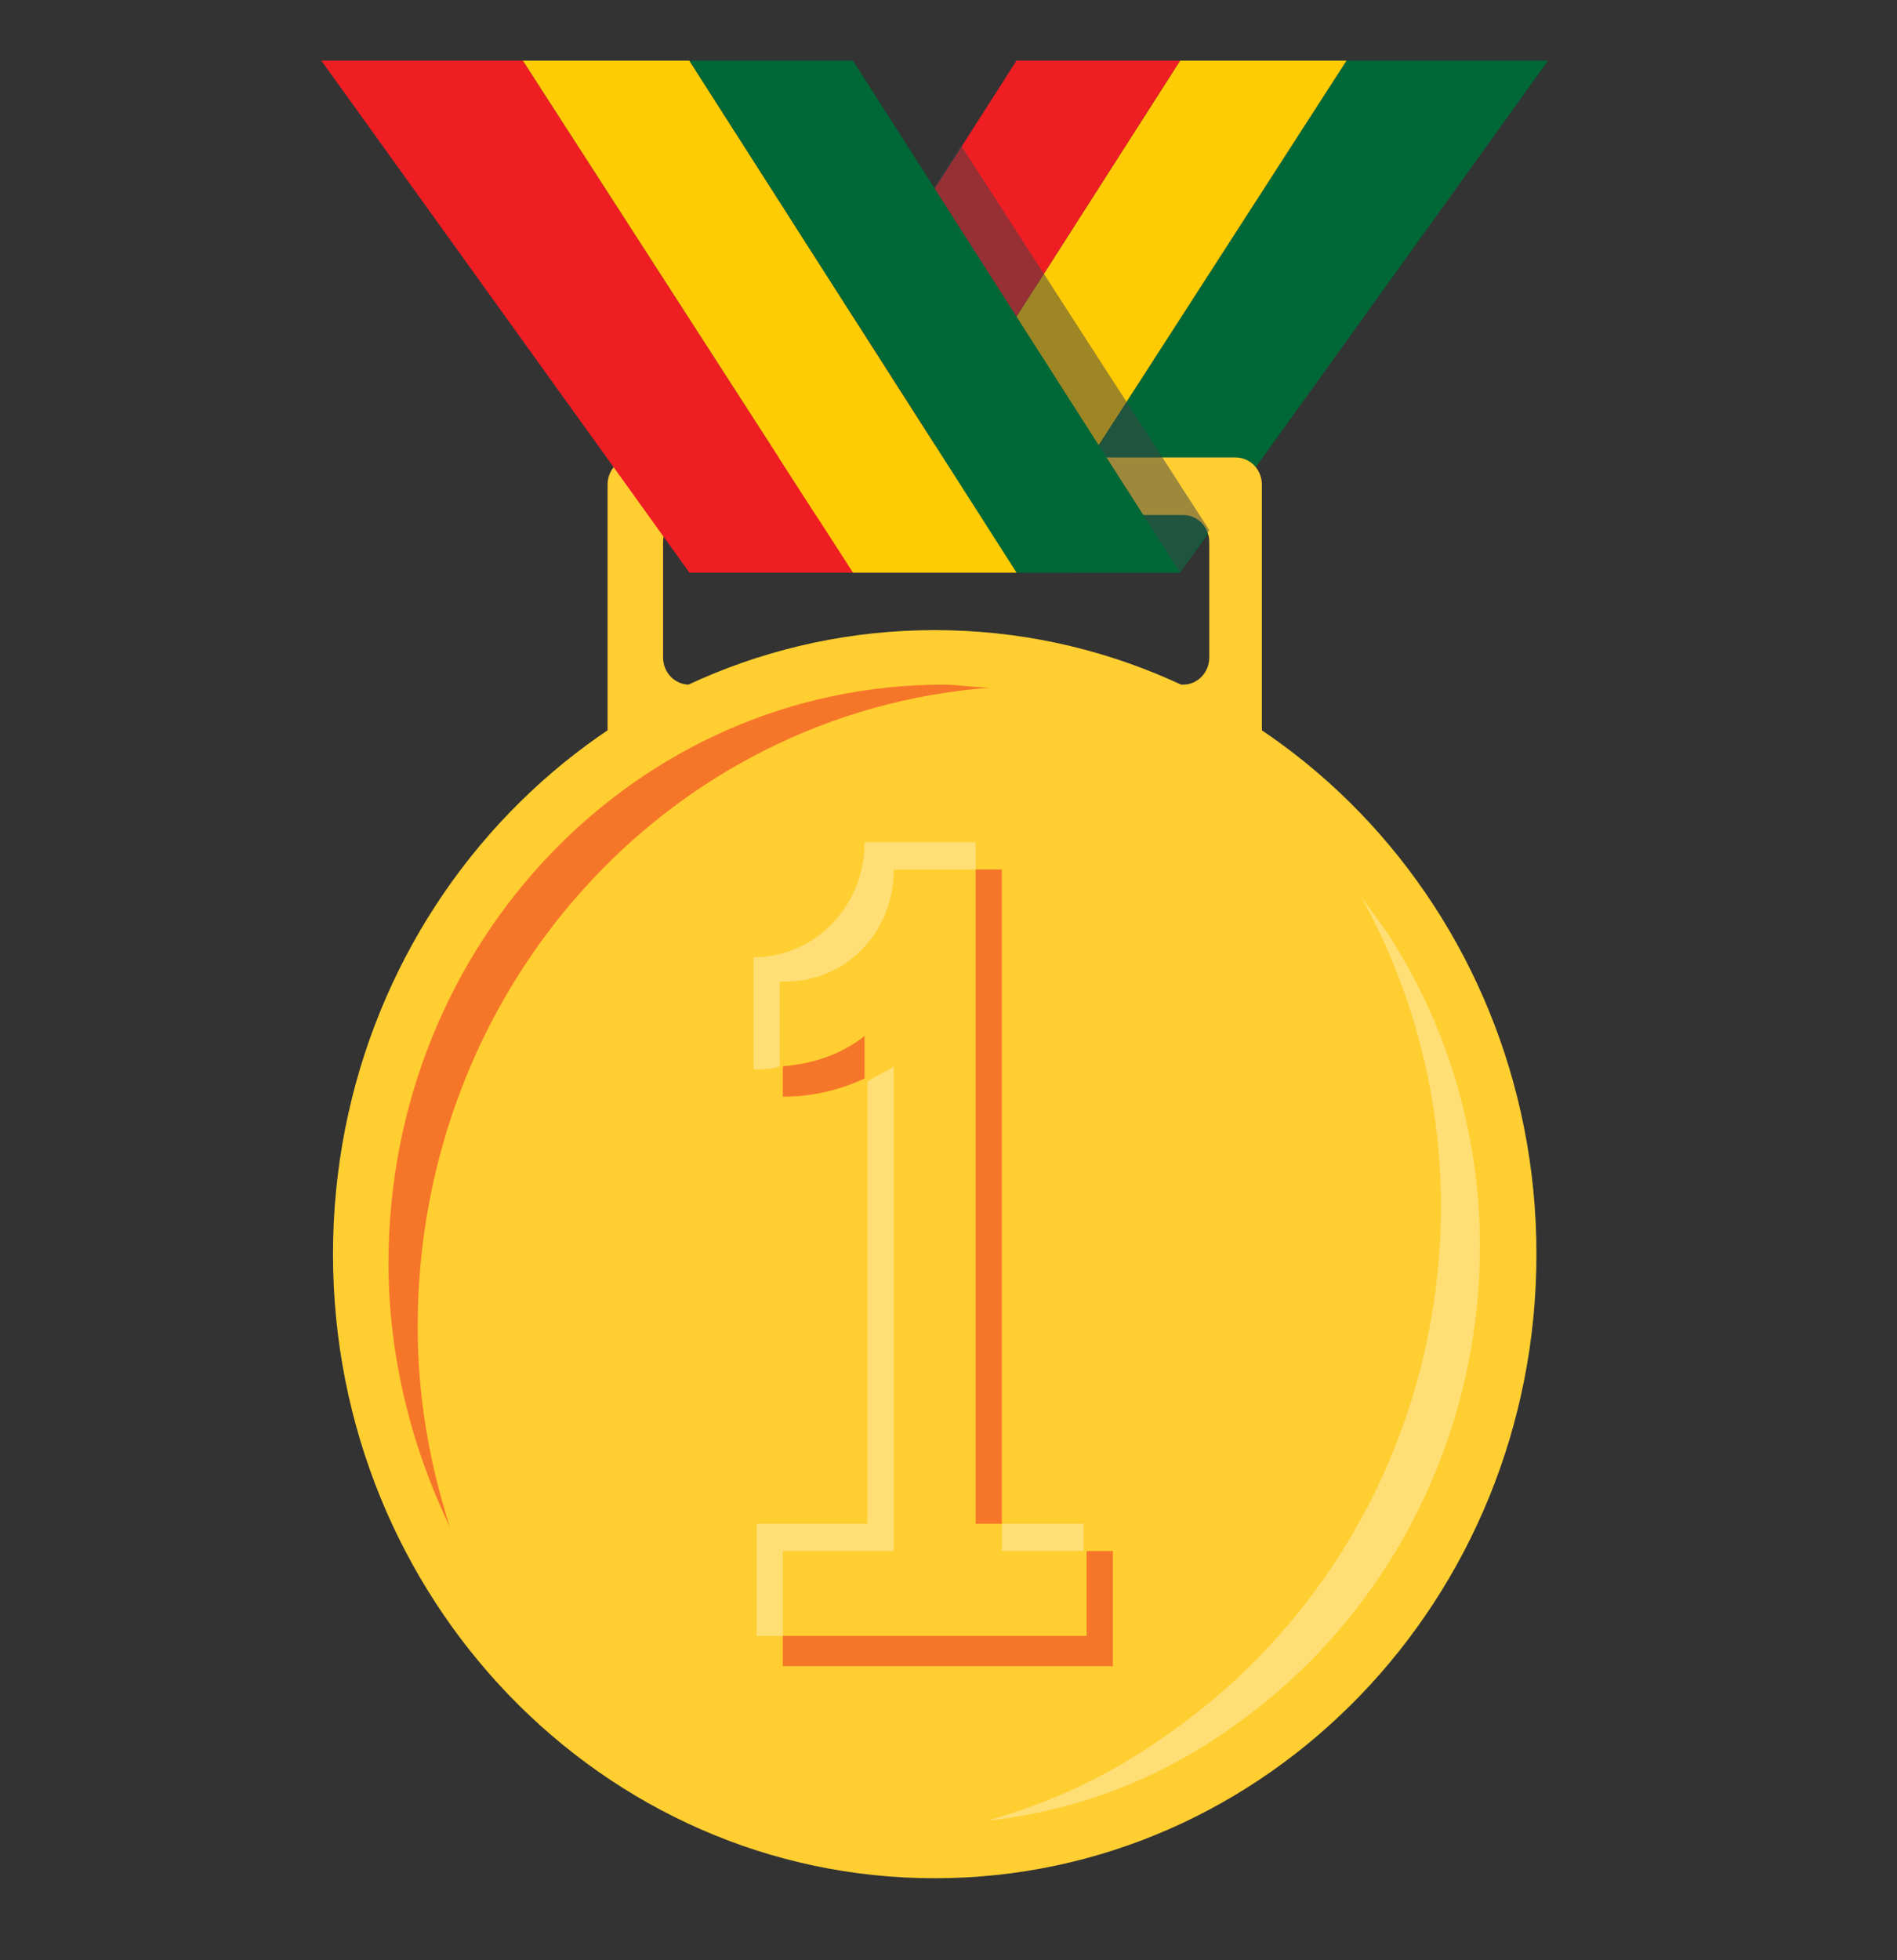 <svg width="61" height="63" viewBox="0 0 61 63" fill="none" xmlns="http://www.w3.org/2000/svg">
<rect x="0" y="0" width="61" height="63" fill="#333333" stroke="none"/>
<path d="M43.3 1.948L32.687 18.404H37.946L49.781 1.948H43.3Z" fill="#006737"/>
<path d="M37.947 1.948L27.427 18.404H32.687L43.3 1.948H37.947Z" fill="#FFCB04"/>
<path d="M32.687 1.948L22.167 18.404H27.427L37.947 1.948H32.687Z" fill="#EE1E23"/>
<path d="M30.057 60.373C40.743 60.373 49.406 51.392 49.406 40.313C49.406 29.235 40.743 20.254 30.057 20.254C19.371 20.254 10.708 29.235 10.708 40.313C10.708 51.392 19.371 60.373 30.057 60.373Z" fill="#FFCE31"/>
<path d="M20.382 14.704C19.913 14.704 19.537 15.093 19.537 15.58V23.759C19.537 24.246 19.913 24.636 20.382 24.636H39.731C40.201 24.636 40.577 24.246 40.577 23.759V15.58C40.577 15.093 40.201 14.704 39.731 14.704H20.382ZM38.886 21.13C38.886 21.617 38.51 22.007 38.041 22.007H22.167C21.697 22.007 21.322 21.617 21.322 21.13V17.43C21.322 16.943 21.697 16.554 22.167 16.554H38.041C38.51 16.554 38.886 16.943 38.886 17.43V21.13Z" fill="#FFCE31"/>
<path opacity="0.5" d="M13.431 42.65C13.431 31.744 21.509 22.883 31.841 22.104C31.372 22.104 30.808 22.007 30.338 22.007C20.476 22.007 12.492 30.284 12.492 40.605C12.492 43.624 13.244 46.545 14.465 49.077C13.807 47.032 13.431 44.89 13.431 42.65Z" fill="#EE1E23"/>
<path opacity="0.33" d="M37.477 55.796C46.212 49.759 48.842 37.976 43.77 28.823L44.615 29.991C50.063 38.366 47.809 49.759 39.637 55.504C37.195 57.257 34.471 58.23 31.747 58.522C33.814 57.938 35.692 57.062 37.477 55.796Z" fill="white"/>
<path d="M22.167 18.404H27.427L16.813 1.948H10.332L22.167 18.404Z" fill="#EE1E23"/>
<path d="M27.427 18.404H32.687L22.167 1.948H16.813L27.427 18.404Z" fill="#FFCB04"/>
<path opacity="0.5" d="M30.902 4.674L28.272 8.764L34.471 18.404H37.946L38.886 17.041L30.902 4.674Z" fill="#3E4347"/>
<path d="M32.687 18.404H37.947L27.427 1.948H22.167L32.687 18.404Z" fill="#006737"/>
<path opacity="0.5" d="M25.172 34.276V35.25C26.112 35.25 26.957 35.055 27.802 34.666V33.302C27.051 33.886 26.206 34.179 25.172 34.276ZM31.372 27.947H32.217V48.98H31.372V27.947ZM34.941 49.856V52.583H25.172V53.556H35.786V49.856H34.941Z" fill="#EE1E23"/>
<path opacity="0.33" d="M32.217 48.98H34.847V49.856H32.217V48.98ZM28.742 27.947H31.372V27.07H27.802C27.802 29.115 26.206 30.77 24.233 30.77V34.373C24.515 34.373 24.797 34.373 25.078 34.276V31.549C27.145 31.647 28.742 29.991 28.742 27.947ZM28.742 49.856V34.276C28.46 34.471 28.178 34.568 27.896 34.763V48.98H24.327V52.583H25.172V49.856H28.742Z" fill="white"/>
</svg>
